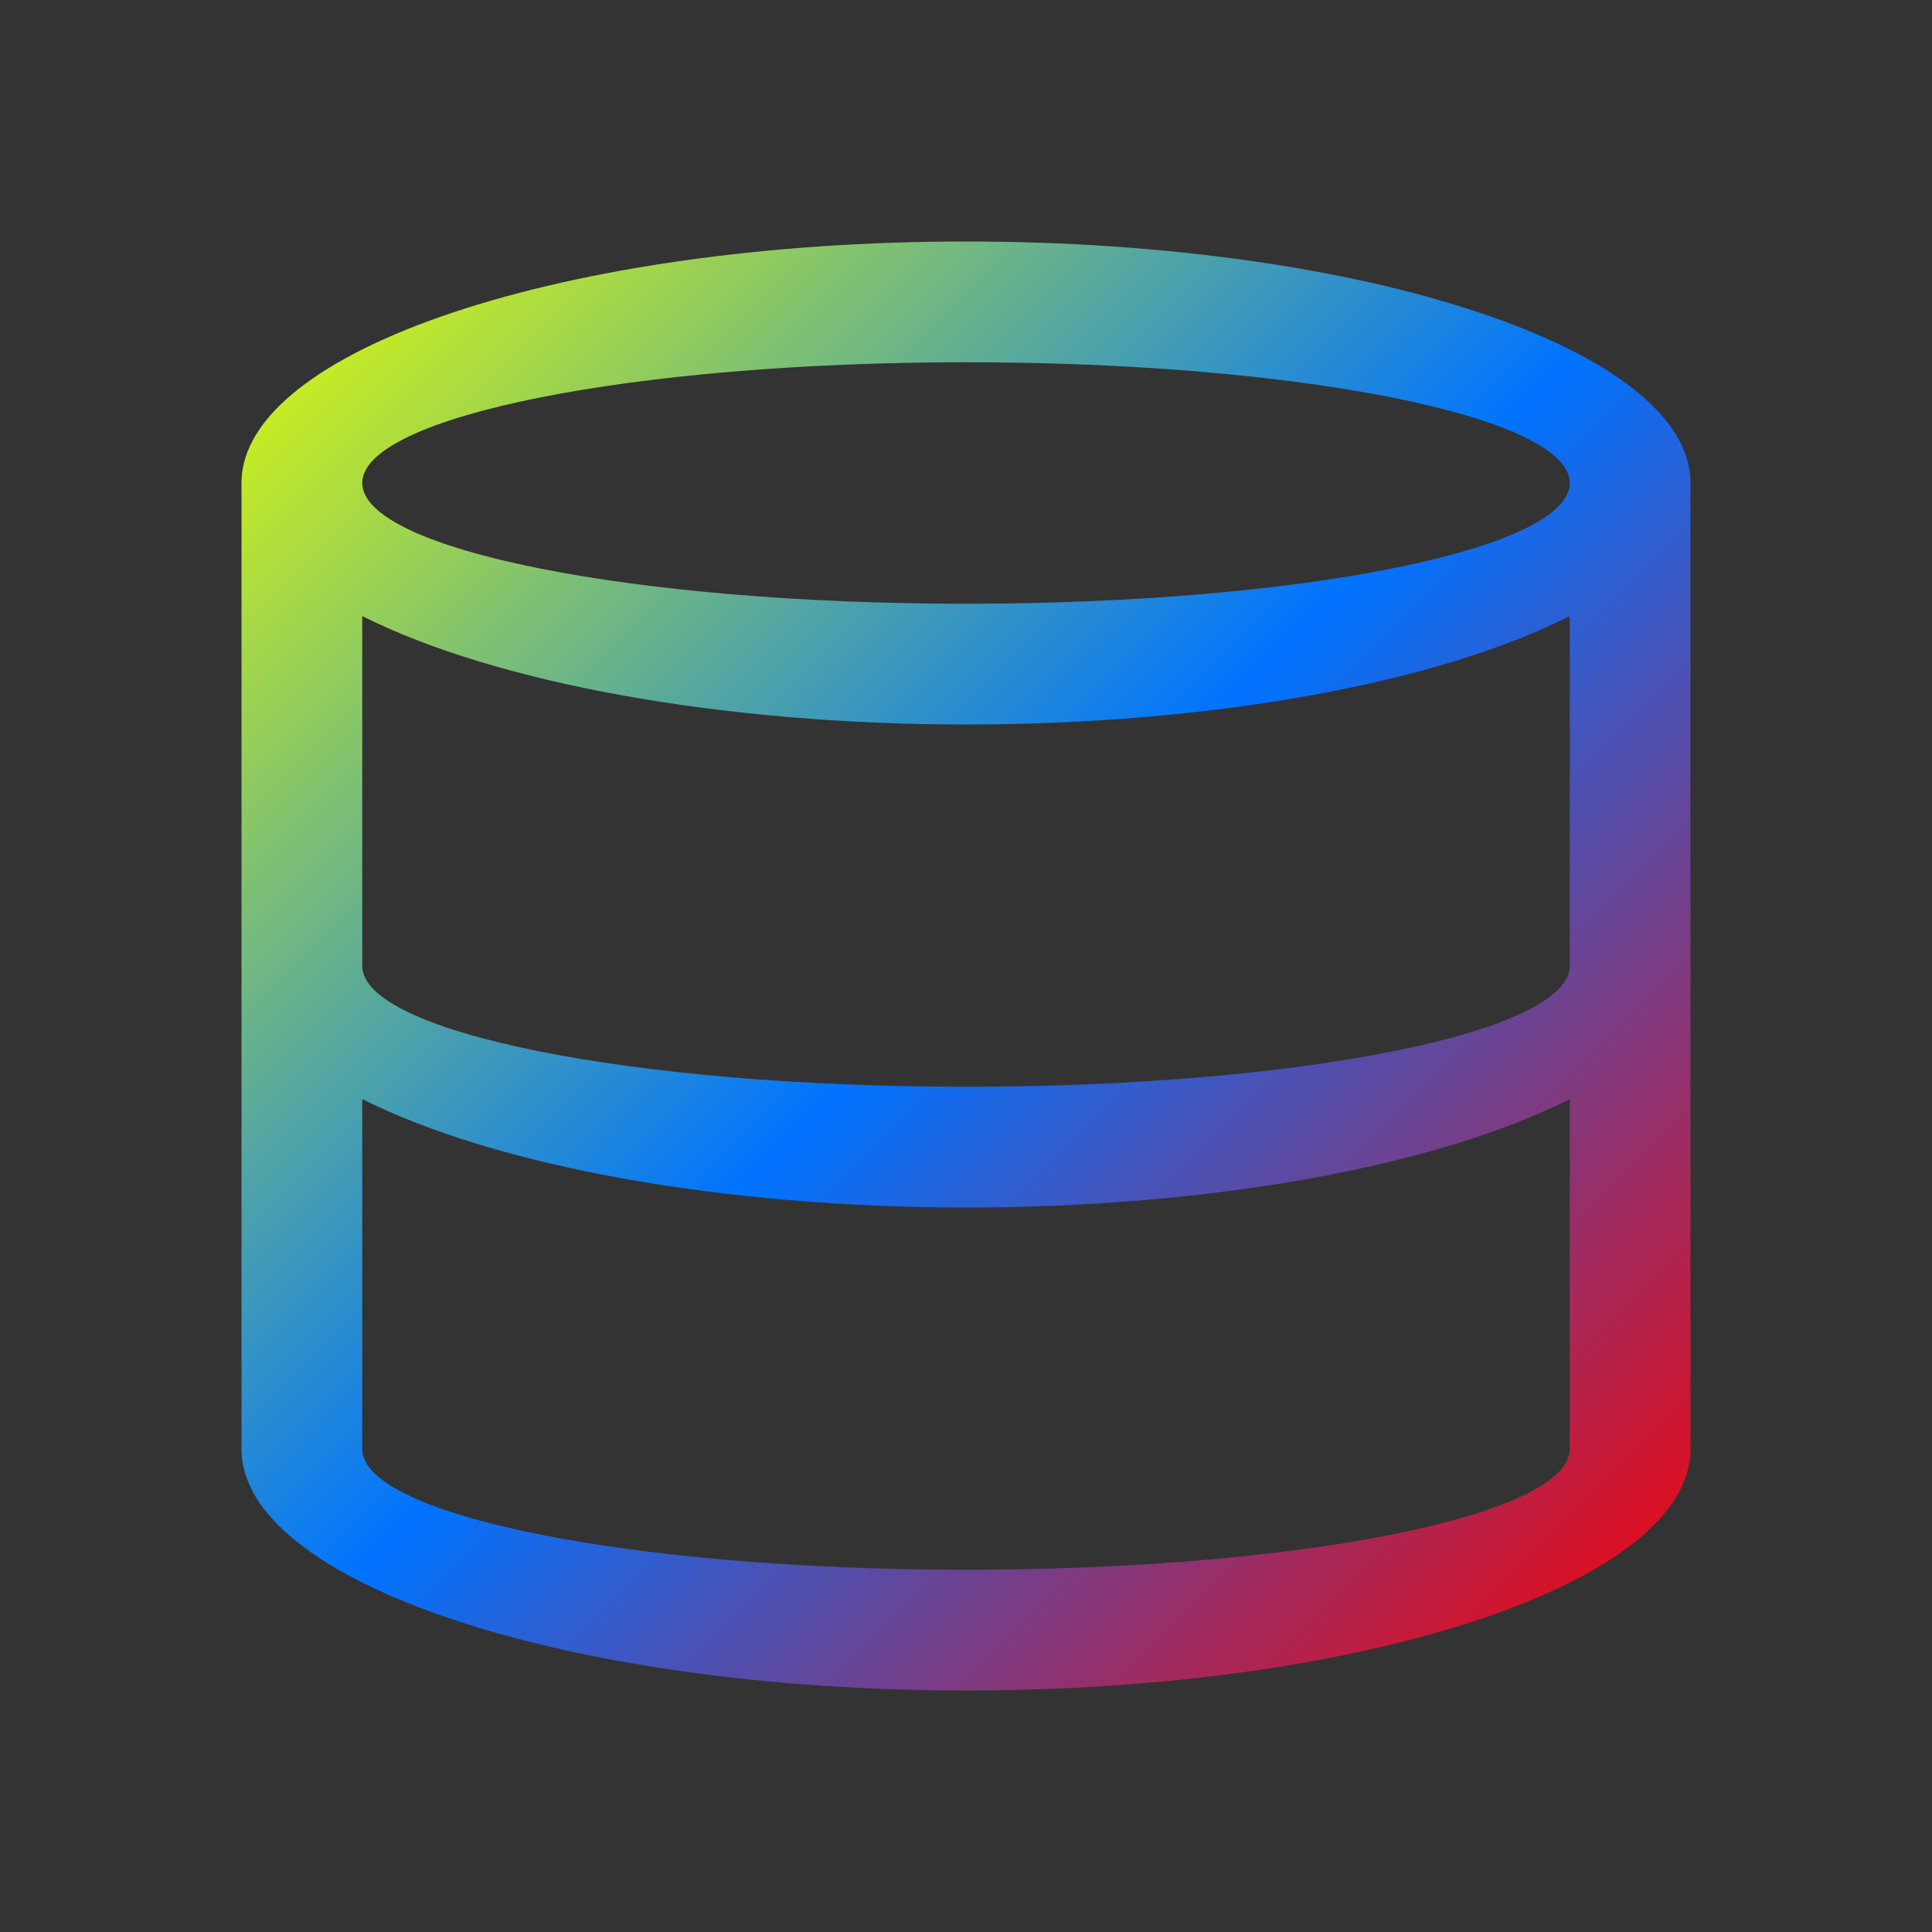 <svg xmlns="http://www.w3.org/2000/svg" xmlns:xlink="http://www.w3.org/1999/xlink" width="16" height="16" viewBox="0 0 16 16" version="1.1"><rect x="0" y="0" width="16" height="16" fill="#333333" stroke="none"/><defs><linearGradient id="linear0" x1="0%" x2="100%" y1="0%" y2="100%"><stop offset="0%" style="stop-color:#e5ff00; stop-opacity:1"/><stop offset="50%" style="stop-color:#0073ff; stop-opacity:1"/><stop offset="100%" style="stop-color:#ff0000; stop-opacity:1"/></linearGradient></defs><g id="surface1"><path style=" stroke:none;fill-rule:nonzero;fill:url(#linear0);fill-opacity:1;" d="M 8 2 C 4.688 2 2 2.895 2 4 L 2 12 C 2 13.105 4.688 14 8 14 C 11.312 14 14 13.105 14 12 L 14 4 C 14 2.895 11.312 2 8 2 Z M 8 3 C 10.762 3 13 3.449 13 4 C 13 4.551 10.762 5 8 5 C 5.238 5 3 4.551 3 4 C 3 3.449 5.238 3 8 3 Z M 3 5.102 C 4.109 5.66 5.988 6 8 6 C 10.012 6 11.891 5.664 13 5.102 L 13 8 C 13 8.551 10.762 9 8 9 C 5.238 9 3 8.551 3 8 Z M 3 9.102 C 4.109 9.66 5.988 10 8 10 C 10.012 10 11.891 9.664 13 9.102 L 13 12 C 13 12.551 10.762 13 8 13 C 5.238 13 3 12.551 3 12 Z M 3 9.102 "/></g></svg>
